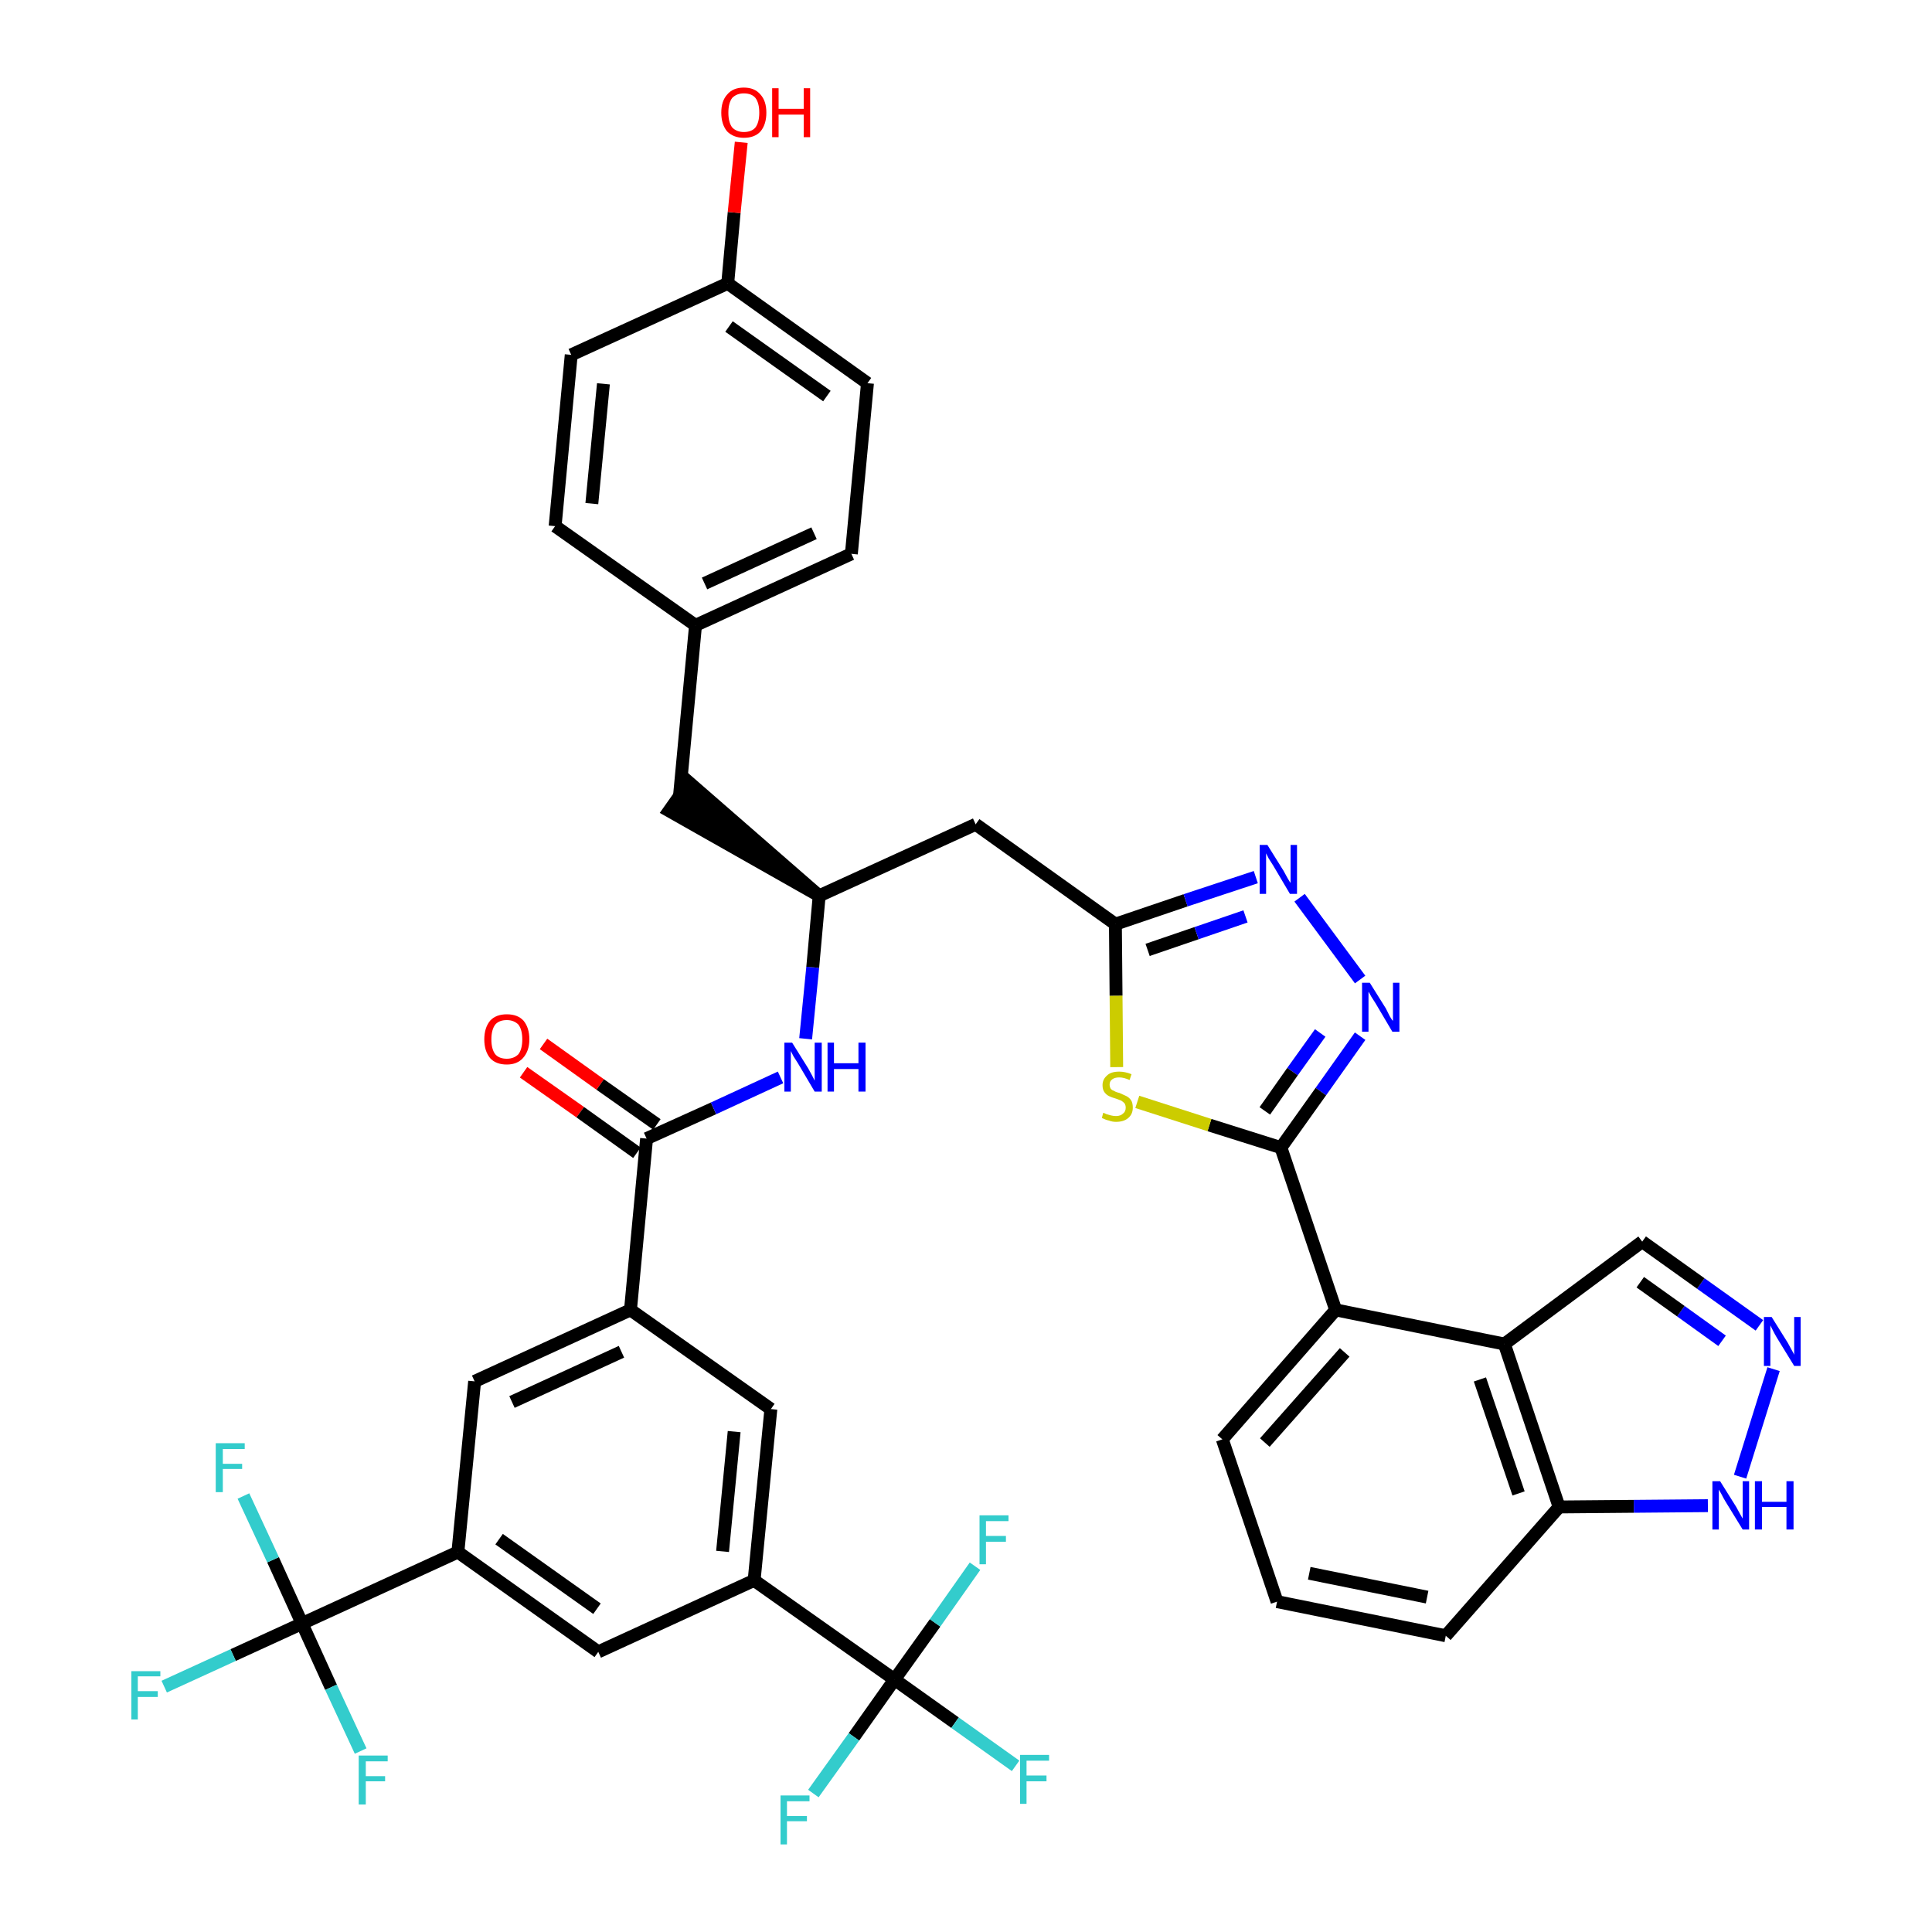 <?xml version='1.0' encoding='iso-8859-1'?>
<svg version='1.1' baseProfile='full'
              xmlns='http://www.w3.org/2000/svg'
                      xmlns:rdkit='http://www.rdkit.org/xml'
                      xmlns:xlink='http://www.w3.org/1999/xlink'
                  xml:space='preserve'
width='300px' height='300px' viewBox='0 0 300 300'>
<!-- END OF HEADER -->
<path class='bond-0 atom-0 atom-1' d='M 81.3,166.5 L 90.1,172.7' style='fill:none;fill-rule:evenodd;stroke:#FF0000;stroke-width:2.0px;stroke-linecap:butt;stroke-linejoin:miter;stroke-opacity:1' />
<path class='bond-0 atom-0 atom-1' d='M 90.1,172.7 L 98.9,179.0' style='fill:none;fill-rule:evenodd;stroke:#000000;stroke-width:2.0px;stroke-linecap:butt;stroke-linejoin:miter;stroke-opacity:1' />
<path class='bond-0 atom-0 atom-1' d='M 84.4,162.1 L 93.2,168.4' style='fill:none;fill-rule:evenodd;stroke:#FF0000;stroke-width:2.0px;stroke-linecap:butt;stroke-linejoin:miter;stroke-opacity:1' />
<path class='bond-0 atom-0 atom-1' d='M 93.2,168.4 L 102.0,174.6' style='fill:none;fill-rule:evenodd;stroke:#000000;stroke-width:2.0px;stroke-linecap:butt;stroke-linejoin:miter;stroke-opacity:1' />
<path class='bond-1 atom-1 atom-2' d='M 100.4,176.8 L 110.8,172.1' style='fill:none;fill-rule:evenodd;stroke:#000000;stroke-width:2.0px;stroke-linecap:butt;stroke-linejoin:miter;stroke-opacity:1' />
<path class='bond-1 atom-1 atom-2' d='M 110.8,172.1 L 121.2,167.3' style='fill:none;fill-rule:evenodd;stroke:#0000FF;stroke-width:2.0px;stroke-linecap:butt;stroke-linejoin:miter;stroke-opacity:1' />
<path class='bond-26 atom-1 atom-27' d='M 100.4,176.8 L 97.9,203.4' style='fill:none;fill-rule:evenodd;stroke:#000000;stroke-width:2.0px;stroke-linecap:butt;stroke-linejoin:miter;stroke-opacity:1' />
<path class='bond-2 atom-2 atom-3' d='M 125.1,161.3 L 126.2,150.2' style='fill:none;fill-rule:evenodd;stroke:#0000FF;stroke-width:2.0px;stroke-linecap:butt;stroke-linejoin:miter;stroke-opacity:1' />
<path class='bond-2 atom-2 atom-3' d='M 126.2,150.2 L 127.2,139.1' style='fill:none;fill-rule:evenodd;stroke:#000000;stroke-width:2.0px;stroke-linecap:butt;stroke-linejoin:miter;stroke-opacity:1' />
<path class='bond-3 atom-3 atom-4' d='M 127.2,139.1 L 107.0,121.5 L 103.9,125.9 Z' style='fill:#000000;fill-rule:evenodd;fill-opacity:1;stroke:#000000;stroke-width:2.0px;stroke-linecap:butt;stroke-linejoin:miter;stroke-opacity:1;' />
<path class='bond-11 atom-3 atom-12' d='M 127.2,139.1 L 151.5,128.0' style='fill:none;fill-rule:evenodd;stroke:#000000;stroke-width:2.0px;stroke-linecap:butt;stroke-linejoin:miter;stroke-opacity:1' />
<path class='bond-4 atom-4 atom-5' d='M 105.5,123.7 L 108.0,97.1' style='fill:none;fill-rule:evenodd;stroke:#000000;stroke-width:2.0px;stroke-linecap:butt;stroke-linejoin:miter;stroke-opacity:1' />
<path class='bond-5 atom-5 atom-6' d='M 108.0,97.1 L 132.2,86.0' style='fill:none;fill-rule:evenodd;stroke:#000000;stroke-width:2.0px;stroke-linecap:butt;stroke-linejoin:miter;stroke-opacity:1' />
<path class='bond-5 atom-5 atom-6' d='M 109.4,90.6 L 126.4,82.8' style='fill:none;fill-rule:evenodd;stroke:#000000;stroke-width:2.0px;stroke-linecap:butt;stroke-linejoin:miter;stroke-opacity:1' />
<path class='bond-40 atom-11 atom-5' d='M 86.2,81.7 L 108.0,97.1' style='fill:none;fill-rule:evenodd;stroke:#000000;stroke-width:2.0px;stroke-linecap:butt;stroke-linejoin:miter;stroke-opacity:1' />
<path class='bond-6 atom-6 atom-7' d='M 132.2,86.0 L 134.7,59.5' style='fill:none;fill-rule:evenodd;stroke:#000000;stroke-width:2.0px;stroke-linecap:butt;stroke-linejoin:miter;stroke-opacity:1' />
<path class='bond-7 atom-7 atom-8' d='M 134.7,59.5 L 113.0,44.0' style='fill:none;fill-rule:evenodd;stroke:#000000;stroke-width:2.0px;stroke-linecap:butt;stroke-linejoin:miter;stroke-opacity:1' />
<path class='bond-7 atom-7 atom-8' d='M 128.4,61.5 L 113.2,50.7' style='fill:none;fill-rule:evenodd;stroke:#000000;stroke-width:2.0px;stroke-linecap:butt;stroke-linejoin:miter;stroke-opacity:1' />
<path class='bond-8 atom-8 atom-9' d='M 113.0,44.0 L 114.0,33.0' style='fill:none;fill-rule:evenodd;stroke:#000000;stroke-width:2.0px;stroke-linecap:butt;stroke-linejoin:miter;stroke-opacity:1' />
<path class='bond-8 atom-8 atom-9' d='M 114.0,33.0 L 115.1,22.1' style='fill:none;fill-rule:evenodd;stroke:#FF0000;stroke-width:2.0px;stroke-linecap:butt;stroke-linejoin:miter;stroke-opacity:1' />
<path class='bond-9 atom-8 atom-10' d='M 113.0,44.0 L 88.7,55.1' style='fill:none;fill-rule:evenodd;stroke:#000000;stroke-width:2.0px;stroke-linecap:butt;stroke-linejoin:miter;stroke-opacity:1' />
<path class='bond-10 atom-10 atom-11' d='M 88.7,55.1 L 86.2,81.7' style='fill:none;fill-rule:evenodd;stroke:#000000;stroke-width:2.0px;stroke-linecap:butt;stroke-linejoin:miter;stroke-opacity:1' />
<path class='bond-10 atom-10 atom-11' d='M 93.7,59.6 L 91.9,78.2' style='fill:none;fill-rule:evenodd;stroke:#000000;stroke-width:2.0px;stroke-linecap:butt;stroke-linejoin:miter;stroke-opacity:1' />
<path class='bond-12 atom-12 atom-13' d='M 151.5,128.0 L 173.2,143.5' style='fill:none;fill-rule:evenodd;stroke:#000000;stroke-width:2.0px;stroke-linecap:butt;stroke-linejoin:miter;stroke-opacity:1' />
<path class='bond-13 atom-13 atom-14' d='M 173.2,143.5 L 184.1,139.8' style='fill:none;fill-rule:evenodd;stroke:#000000;stroke-width:2.0px;stroke-linecap:butt;stroke-linejoin:miter;stroke-opacity:1' />
<path class='bond-13 atom-13 atom-14' d='M 184.1,139.8 L 195.0,136.2' style='fill:none;fill-rule:evenodd;stroke:#0000FF;stroke-width:2.0px;stroke-linecap:butt;stroke-linejoin:miter;stroke-opacity:1' />
<path class='bond-13 atom-13 atom-14' d='M 178.2,147.5 L 185.8,144.9' style='fill:none;fill-rule:evenodd;stroke:#000000;stroke-width:2.0px;stroke-linecap:butt;stroke-linejoin:miter;stroke-opacity:1' />
<path class='bond-13 atom-13 atom-14' d='M 185.8,144.9 L 193.4,142.3' style='fill:none;fill-rule:evenodd;stroke:#0000FF;stroke-width:2.0px;stroke-linecap:butt;stroke-linejoin:miter;stroke-opacity:1' />
<path class='bond-41 atom-26 atom-13' d='M 173.4,165.7 L 173.3,154.6' style='fill:none;fill-rule:evenodd;stroke:#CCCC00;stroke-width:2.0px;stroke-linecap:butt;stroke-linejoin:miter;stroke-opacity:1' />
<path class='bond-41 atom-26 atom-13' d='M 173.3,154.6 L 173.2,143.5' style='fill:none;fill-rule:evenodd;stroke:#000000;stroke-width:2.0px;stroke-linecap:butt;stroke-linejoin:miter;stroke-opacity:1' />
<path class='bond-14 atom-14 atom-15' d='M 201.8,139.4 L 211.2,152.1' style='fill:none;fill-rule:evenodd;stroke:#0000FF;stroke-width:2.0px;stroke-linecap:butt;stroke-linejoin:miter;stroke-opacity:1' />
<path class='bond-15 atom-15 atom-16' d='M 211.2,160.9 L 205.1,169.5' style='fill:none;fill-rule:evenodd;stroke:#0000FF;stroke-width:2.0px;stroke-linecap:butt;stroke-linejoin:miter;stroke-opacity:1' />
<path class='bond-15 atom-15 atom-16' d='M 205.1,169.5 L 198.9,178.2' style='fill:none;fill-rule:evenodd;stroke:#000000;stroke-width:2.0px;stroke-linecap:butt;stroke-linejoin:miter;stroke-opacity:1' />
<path class='bond-15 atom-15 atom-16' d='M 205.0,160.4 L 200.7,166.4' style='fill:none;fill-rule:evenodd;stroke:#0000FF;stroke-width:2.0px;stroke-linecap:butt;stroke-linejoin:miter;stroke-opacity:1' />
<path class='bond-15 atom-15 atom-16' d='M 200.7,166.4 L 196.4,172.5' style='fill:none;fill-rule:evenodd;stroke:#000000;stroke-width:2.0px;stroke-linecap:butt;stroke-linejoin:miter;stroke-opacity:1' />
<path class='bond-16 atom-16 atom-17' d='M 198.9,178.2 L 207.4,203.4' style='fill:none;fill-rule:evenodd;stroke:#000000;stroke-width:2.0px;stroke-linecap:butt;stroke-linejoin:miter;stroke-opacity:1' />
<path class='bond-25 atom-16 atom-26' d='M 198.9,178.2 L 187.8,174.7' style='fill:none;fill-rule:evenodd;stroke:#000000;stroke-width:2.0px;stroke-linecap:butt;stroke-linejoin:miter;stroke-opacity:1' />
<path class='bond-25 atom-16 atom-26' d='M 187.8,174.7 L 176.6,171.1' style='fill:none;fill-rule:evenodd;stroke:#CCCC00;stroke-width:2.0px;stroke-linecap:butt;stroke-linejoin:miter;stroke-opacity:1' />
<path class='bond-17 atom-17 atom-18' d='M 207.4,203.4 L 189.8,223.5' style='fill:none;fill-rule:evenodd;stroke:#000000;stroke-width:2.0px;stroke-linecap:butt;stroke-linejoin:miter;stroke-opacity:1' />
<path class='bond-17 atom-17 atom-18' d='M 208.8,210.0 L 196.4,224.0' style='fill:none;fill-rule:evenodd;stroke:#000000;stroke-width:2.0px;stroke-linecap:butt;stroke-linejoin:miter;stroke-opacity:1' />
<path class='bond-43 atom-25 atom-17' d='M 233.6,208.7 L 207.4,203.4' style='fill:none;fill-rule:evenodd;stroke:#000000;stroke-width:2.0px;stroke-linecap:butt;stroke-linejoin:miter;stroke-opacity:1' />
<path class='bond-18 atom-18 atom-19' d='M 189.8,223.5 L 198.3,248.7' style='fill:none;fill-rule:evenodd;stroke:#000000;stroke-width:2.0px;stroke-linecap:butt;stroke-linejoin:miter;stroke-opacity:1' />
<path class='bond-19 atom-19 atom-20' d='M 198.3,248.7 L 224.5,254.0' style='fill:none;fill-rule:evenodd;stroke:#000000;stroke-width:2.0px;stroke-linecap:butt;stroke-linejoin:miter;stroke-opacity:1' />
<path class='bond-19 atom-19 atom-20' d='M 203.3,244.3 L 221.6,248.0' style='fill:none;fill-rule:evenodd;stroke:#000000;stroke-width:2.0px;stroke-linecap:butt;stroke-linejoin:miter;stroke-opacity:1' />
<path class='bond-20 atom-20 atom-21' d='M 224.5,254.0 L 242.1,234.0' style='fill:none;fill-rule:evenodd;stroke:#000000;stroke-width:2.0px;stroke-linecap:butt;stroke-linejoin:miter;stroke-opacity:1' />
<path class='bond-21 atom-21 atom-22' d='M 242.1,234.0 L 253.7,233.9' style='fill:none;fill-rule:evenodd;stroke:#000000;stroke-width:2.0px;stroke-linecap:butt;stroke-linejoin:miter;stroke-opacity:1' />
<path class='bond-21 atom-21 atom-22' d='M 253.7,233.9 L 265.2,233.8' style='fill:none;fill-rule:evenodd;stroke:#0000FF;stroke-width:2.0px;stroke-linecap:butt;stroke-linejoin:miter;stroke-opacity:1' />
<path class='bond-44 atom-25 atom-21' d='M 233.6,208.7 L 242.1,234.0' style='fill:none;fill-rule:evenodd;stroke:#000000;stroke-width:2.0px;stroke-linecap:butt;stroke-linejoin:miter;stroke-opacity:1' />
<path class='bond-44 atom-25 atom-21' d='M 229.8,214.2 L 235.8,231.9' style='fill:none;fill-rule:evenodd;stroke:#000000;stroke-width:2.0px;stroke-linecap:butt;stroke-linejoin:miter;stroke-opacity:1' />
<path class='bond-22 atom-22 atom-23' d='M 270.2,229.3 L 275.4,212.6' style='fill:none;fill-rule:evenodd;stroke:#0000FF;stroke-width:2.0px;stroke-linecap:butt;stroke-linejoin:miter;stroke-opacity:1' />
<path class='bond-23 atom-23 atom-24' d='M 273.2,205.8 L 264.1,199.3' style='fill:none;fill-rule:evenodd;stroke:#0000FF;stroke-width:2.0px;stroke-linecap:butt;stroke-linejoin:miter;stroke-opacity:1' />
<path class='bond-23 atom-23 atom-24' d='M 264.1,199.3 L 255.0,192.8' style='fill:none;fill-rule:evenodd;stroke:#000000;stroke-width:2.0px;stroke-linecap:butt;stroke-linejoin:miter;stroke-opacity:1' />
<path class='bond-23 atom-23 atom-24' d='M 267.4,208.2 L 261.0,203.6' style='fill:none;fill-rule:evenodd;stroke:#0000FF;stroke-width:2.0px;stroke-linecap:butt;stroke-linejoin:miter;stroke-opacity:1' />
<path class='bond-23 atom-23 atom-24' d='M 261.0,203.6 L 254.7,199.1' style='fill:none;fill-rule:evenodd;stroke:#000000;stroke-width:2.0px;stroke-linecap:butt;stroke-linejoin:miter;stroke-opacity:1' />
<path class='bond-24 atom-24 atom-25' d='M 255.0,192.8 L 233.6,208.7' style='fill:none;fill-rule:evenodd;stroke:#000000;stroke-width:2.0px;stroke-linecap:butt;stroke-linejoin:miter;stroke-opacity:1' />
<path class='bond-27 atom-27 atom-28' d='M 97.9,203.4 L 73.7,214.5' style='fill:none;fill-rule:evenodd;stroke:#000000;stroke-width:2.0px;stroke-linecap:butt;stroke-linejoin:miter;stroke-opacity:1' />
<path class='bond-27 atom-27 atom-28' d='M 96.5,209.9 L 79.5,217.7' style='fill:none;fill-rule:evenodd;stroke:#000000;stroke-width:2.0px;stroke-linecap:butt;stroke-linejoin:miter;stroke-opacity:1' />
<path class='bond-42 atom-40 atom-27' d='M 119.7,218.8 L 97.9,203.4' style='fill:none;fill-rule:evenodd;stroke:#000000;stroke-width:2.0px;stroke-linecap:butt;stroke-linejoin:miter;stroke-opacity:1' />
<path class='bond-28 atom-28 atom-29' d='M 73.7,214.5 L 71.1,241.0' style='fill:none;fill-rule:evenodd;stroke:#000000;stroke-width:2.0px;stroke-linecap:butt;stroke-linejoin:miter;stroke-opacity:1' />
<path class='bond-29 atom-29 atom-30' d='M 71.1,241.0 L 46.9,252.1' style='fill:none;fill-rule:evenodd;stroke:#000000;stroke-width:2.0px;stroke-linecap:butt;stroke-linejoin:miter;stroke-opacity:1' />
<path class='bond-33 atom-29 atom-34' d='M 71.1,241.0 L 92.9,256.5' style='fill:none;fill-rule:evenodd;stroke:#000000;stroke-width:2.0px;stroke-linecap:butt;stroke-linejoin:miter;stroke-opacity:1' />
<path class='bond-33 atom-29 atom-34' d='M 77.5,239.0 L 92.7,249.8' style='fill:none;fill-rule:evenodd;stroke:#000000;stroke-width:2.0px;stroke-linecap:butt;stroke-linejoin:miter;stroke-opacity:1' />
<path class='bond-30 atom-30 atom-31' d='M 46.9,252.1 L 36.2,257.0' style='fill:none;fill-rule:evenodd;stroke:#000000;stroke-width:2.0px;stroke-linecap:butt;stroke-linejoin:miter;stroke-opacity:1' />
<path class='bond-30 atom-30 atom-31' d='M 36.2,257.0 L 25.5,261.9' style='fill:none;fill-rule:evenodd;stroke:#33CCCC;stroke-width:2.0px;stroke-linecap:butt;stroke-linejoin:miter;stroke-opacity:1' />
<path class='bond-31 atom-30 atom-32' d='M 46.9,252.1 L 42.4,242.2' style='fill:none;fill-rule:evenodd;stroke:#000000;stroke-width:2.0px;stroke-linecap:butt;stroke-linejoin:miter;stroke-opacity:1' />
<path class='bond-31 atom-30 atom-32' d='M 42.4,242.2 L 37.8,232.3' style='fill:none;fill-rule:evenodd;stroke:#33CCCC;stroke-width:2.0px;stroke-linecap:butt;stroke-linejoin:miter;stroke-opacity:1' />
<path class='bond-32 atom-30 atom-33' d='M 46.9,252.1 L 51.4,262.0' style='fill:none;fill-rule:evenodd;stroke:#000000;stroke-width:2.0px;stroke-linecap:butt;stroke-linejoin:miter;stroke-opacity:1' />
<path class='bond-32 atom-30 atom-33' d='M 51.4,262.0 L 56.0,271.9' style='fill:none;fill-rule:evenodd;stroke:#33CCCC;stroke-width:2.0px;stroke-linecap:butt;stroke-linejoin:miter;stroke-opacity:1' />
<path class='bond-34 atom-34 atom-35' d='M 92.9,256.5 L 117.1,245.4' style='fill:none;fill-rule:evenodd;stroke:#000000;stroke-width:2.0px;stroke-linecap:butt;stroke-linejoin:miter;stroke-opacity:1' />
<path class='bond-35 atom-35 atom-36' d='M 117.1,245.4 L 138.9,260.8' style='fill:none;fill-rule:evenodd;stroke:#000000;stroke-width:2.0px;stroke-linecap:butt;stroke-linejoin:miter;stroke-opacity:1' />
<path class='bond-39 atom-35 atom-40' d='M 117.1,245.4 L 119.7,218.8' style='fill:none;fill-rule:evenodd;stroke:#000000;stroke-width:2.0px;stroke-linecap:butt;stroke-linejoin:miter;stroke-opacity:1' />
<path class='bond-39 atom-35 atom-40' d='M 112.2,240.9 L 114.0,222.3' style='fill:none;fill-rule:evenodd;stroke:#000000;stroke-width:2.0px;stroke-linecap:butt;stroke-linejoin:miter;stroke-opacity:1' />
<path class='bond-36 atom-36 atom-37' d='M 138.9,260.8 L 148.3,267.5' style='fill:none;fill-rule:evenodd;stroke:#000000;stroke-width:2.0px;stroke-linecap:butt;stroke-linejoin:miter;stroke-opacity:1' />
<path class='bond-36 atom-36 atom-37' d='M 148.3,267.5 L 157.7,274.2' style='fill:none;fill-rule:evenodd;stroke:#33CCCC;stroke-width:2.0px;stroke-linecap:butt;stroke-linejoin:miter;stroke-opacity:1' />
<path class='bond-37 atom-36 atom-38' d='M 138.9,260.8 L 132.6,269.7' style='fill:none;fill-rule:evenodd;stroke:#000000;stroke-width:2.0px;stroke-linecap:butt;stroke-linejoin:miter;stroke-opacity:1' />
<path class='bond-37 atom-36 atom-38' d='M 132.6,269.7 L 126.3,278.5' style='fill:none;fill-rule:evenodd;stroke:#33CCCC;stroke-width:2.0px;stroke-linecap:butt;stroke-linejoin:miter;stroke-opacity:1' />
<path class='bond-38 atom-36 atom-39' d='M 138.9,260.8 L 145.2,252.0' style='fill:none;fill-rule:evenodd;stroke:#000000;stroke-width:2.0px;stroke-linecap:butt;stroke-linejoin:miter;stroke-opacity:1' />
<path class='bond-38 atom-36 atom-39' d='M 145.2,252.0 L 151.4,243.2' style='fill:none;fill-rule:evenodd;stroke:#33CCCC;stroke-width:2.0px;stroke-linecap:butt;stroke-linejoin:miter;stroke-opacity:1' />
<path  class='atom-0' d='M 75.2 161.4
Q 75.2 159.6, 76.1 158.5
Q 77.0 157.5, 78.7 157.5
Q 80.4 157.5, 81.3 158.5
Q 82.2 159.6, 82.2 161.4
Q 82.2 163.2, 81.2 164.3
Q 80.3 165.3, 78.7 165.3
Q 77.0 165.3, 76.1 164.3
Q 75.2 163.2, 75.2 161.4
M 78.7 164.4
Q 79.8 164.4, 80.5 163.7
Q 81.1 162.9, 81.1 161.4
Q 81.1 159.9, 80.5 159.1
Q 79.8 158.4, 78.7 158.4
Q 77.5 158.4, 76.9 159.1
Q 76.3 159.9, 76.3 161.4
Q 76.3 162.9, 76.9 163.7
Q 77.5 164.4, 78.7 164.4
' fill='#FF0000'/>
<path  class='atom-2' d='M 123.0 161.9
L 125.5 165.9
Q 125.7 166.3, 126.1 167.0
Q 126.5 167.8, 126.5 167.8
L 126.5 161.9
L 127.6 161.9
L 127.6 169.5
L 126.5 169.5
L 123.9 165.1
Q 123.6 164.6, 123.2 164.0
Q 122.9 163.4, 122.8 163.2
L 122.8 169.5
L 121.8 169.5
L 121.8 161.9
L 123.0 161.9
' fill='#0000FF'/>
<path  class='atom-2' d='M 128.5 161.9
L 129.5 161.9
L 129.5 165.1
L 133.3 165.1
L 133.3 161.9
L 134.4 161.9
L 134.4 169.5
L 133.3 169.5
L 133.3 166.0
L 129.5 166.0
L 129.5 169.5
L 128.5 169.5
L 128.5 161.9
' fill='#0000FF'/>
<path  class='atom-9' d='M 112.0 17.5
Q 112.0 15.7, 112.9 14.7
Q 113.8 13.6, 115.5 13.6
Q 117.2 13.6, 118.1 14.7
Q 119.0 15.7, 119.0 17.5
Q 119.0 19.3, 118.1 20.4
Q 117.2 21.4, 115.5 21.4
Q 113.9 21.4, 112.9 20.4
Q 112.0 19.3, 112.0 17.5
M 115.5 20.5
Q 116.7 20.5, 117.3 19.8
Q 117.9 19.0, 117.9 17.5
Q 117.9 16.0, 117.3 15.2
Q 116.7 14.5, 115.5 14.5
Q 114.4 14.5, 113.7 15.2
Q 113.1 16.0, 113.1 17.5
Q 113.1 19.0, 113.7 19.8
Q 114.4 20.5, 115.5 20.5
' fill='#FF0000'/>
<path  class='atom-9' d='M 119.9 13.7
L 120.9 13.7
L 120.9 16.9
L 124.8 16.9
L 124.8 13.7
L 125.8 13.7
L 125.8 21.3
L 124.8 21.3
L 124.8 17.8
L 120.9 17.8
L 120.9 21.3
L 119.9 21.3
L 119.9 13.7
' fill='#FF0000'/>
<path  class='atom-14' d='M 196.8 131.2
L 199.3 135.2
Q 199.5 135.6, 199.9 136.3
Q 200.3 137.0, 200.4 137.1
L 200.4 131.2
L 201.4 131.2
L 201.4 138.8
L 200.3 138.8
L 197.7 134.4
Q 197.4 133.9, 197.0 133.3
Q 196.7 132.7, 196.6 132.5
L 196.6 138.8
L 195.6 138.8
L 195.6 131.2
L 196.8 131.2
' fill='#0000FF'/>
<path  class='atom-15' d='M 212.7 152.6
L 215.2 156.6
Q 215.4 157.0, 215.8 157.8
Q 216.2 158.5, 216.3 158.5
L 216.3 152.6
L 217.3 152.6
L 217.3 160.2
L 216.2 160.2
L 213.6 155.8
Q 213.3 155.3, 212.9 154.7
Q 212.6 154.1, 212.5 154.0
L 212.5 160.2
L 211.5 160.2
L 211.5 152.6
L 212.7 152.6
' fill='#0000FF'/>
<path  class='atom-22' d='M 267.1 230.0
L 269.6 234.0
Q 269.8 234.4, 270.2 235.1
Q 270.6 235.8, 270.6 235.8
L 270.6 230.0
L 271.6 230.0
L 271.6 237.5
L 270.6 237.5
L 267.9 233.1
Q 267.6 232.6, 267.3 232.0
Q 267.0 231.5, 266.9 231.3
L 266.9 237.5
L 265.9 237.5
L 265.9 230.0
L 267.1 230.0
' fill='#0000FF'/>
<path  class='atom-22' d='M 272.5 230.0
L 273.6 230.0
L 273.6 233.2
L 277.4 233.2
L 277.4 230.0
L 278.5 230.0
L 278.5 237.5
L 277.4 237.5
L 277.4 234.0
L 273.6 234.0
L 273.6 237.5
L 272.5 237.5
L 272.5 230.0
' fill='#0000FF'/>
<path  class='atom-23' d='M 275.1 204.5
L 277.6 208.5
Q 277.8 208.9, 278.2 209.6
Q 278.6 210.3, 278.6 210.4
L 278.6 204.5
L 279.6 204.5
L 279.6 212.1
L 278.6 212.1
L 275.9 207.7
Q 275.6 207.2, 275.3 206.6
Q 275.0 206.0, 274.9 205.8
L 274.9 212.1
L 273.9 212.1
L 273.9 204.5
L 275.1 204.5
' fill='#0000FF'/>
<path  class='atom-26' d='M 171.3 172.8
Q 171.4 172.8, 171.8 173.0
Q 172.1 173.1, 172.5 173.2
Q 172.9 173.3, 173.3 173.3
Q 174.0 173.3, 174.4 172.9
Q 174.8 172.6, 174.8 172.0
Q 174.8 171.6, 174.6 171.3
Q 174.4 171.1, 174.1 170.9
Q 173.8 170.8, 173.3 170.6
Q 172.6 170.4, 172.2 170.2
Q 171.8 170.0, 171.5 169.6
Q 171.2 169.2, 171.2 168.5
Q 171.2 167.6, 171.9 167.0
Q 172.5 166.4, 173.8 166.4
Q 174.7 166.4, 175.7 166.8
L 175.4 167.7
Q 174.5 167.3, 173.8 167.3
Q 173.1 167.3, 172.7 167.6
Q 172.3 167.9, 172.3 168.4
Q 172.3 168.8, 172.5 169.1
Q 172.7 169.3, 173.0 169.4
Q 173.3 169.6, 173.8 169.7
Q 174.5 170.0, 174.9 170.2
Q 175.3 170.4, 175.6 170.8
Q 175.9 171.2, 175.9 172.0
Q 175.9 173.0, 175.2 173.6
Q 174.5 174.2, 173.3 174.2
Q 172.7 174.2, 172.2 174.0
Q 171.7 173.9, 171.1 173.6
L 171.3 172.8
' fill='#CCCC00'/>
<path  class='atom-31' d='M 20.4 259.5
L 24.9 259.5
L 24.9 260.3
L 21.4 260.3
L 21.4 262.6
L 24.5 262.6
L 24.5 263.5
L 21.4 263.5
L 21.4 267.0
L 20.4 267.0
L 20.4 259.5
' fill='#33CCCC'/>
<path  class='atom-32' d='M 33.5 224.1
L 38.0 224.1
L 38.0 225.0
L 34.6 225.0
L 34.6 227.3
L 37.6 227.3
L 37.6 228.1
L 34.6 228.1
L 34.6 231.7
L 33.5 231.7
L 33.5 224.1
' fill='#33CCCC'/>
<path  class='atom-33' d='M 55.7 272.6
L 60.2 272.6
L 60.2 273.5
L 56.8 273.5
L 56.8 275.8
L 59.8 275.8
L 59.8 276.6
L 56.8 276.6
L 56.8 280.2
L 55.7 280.2
L 55.7 272.6
' fill='#33CCCC'/>
<path  class='atom-37' d='M 158.4 272.5
L 162.9 272.5
L 162.9 273.4
L 159.4 273.4
L 159.4 275.7
L 162.5 275.7
L 162.5 276.6
L 159.4 276.6
L 159.4 280.1
L 158.4 280.1
L 158.4 272.5
' fill='#33CCCC'/>
<path  class='atom-38' d='M 121.2 278.8
L 125.7 278.8
L 125.7 279.7
L 122.2 279.7
L 122.2 282.0
L 125.3 282.0
L 125.3 282.8
L 122.2 282.8
L 122.2 286.4
L 121.2 286.4
L 121.2 278.8
' fill='#33CCCC'/>
<path  class='atom-39' d='M 152.1 235.3
L 156.6 235.3
L 156.6 236.2
L 153.1 236.2
L 153.1 238.5
L 156.2 238.5
L 156.2 239.4
L 153.1 239.4
L 153.1 242.9
L 152.1 242.9
L 152.1 235.3
' fill='#33CCCC'/>
</svg>
